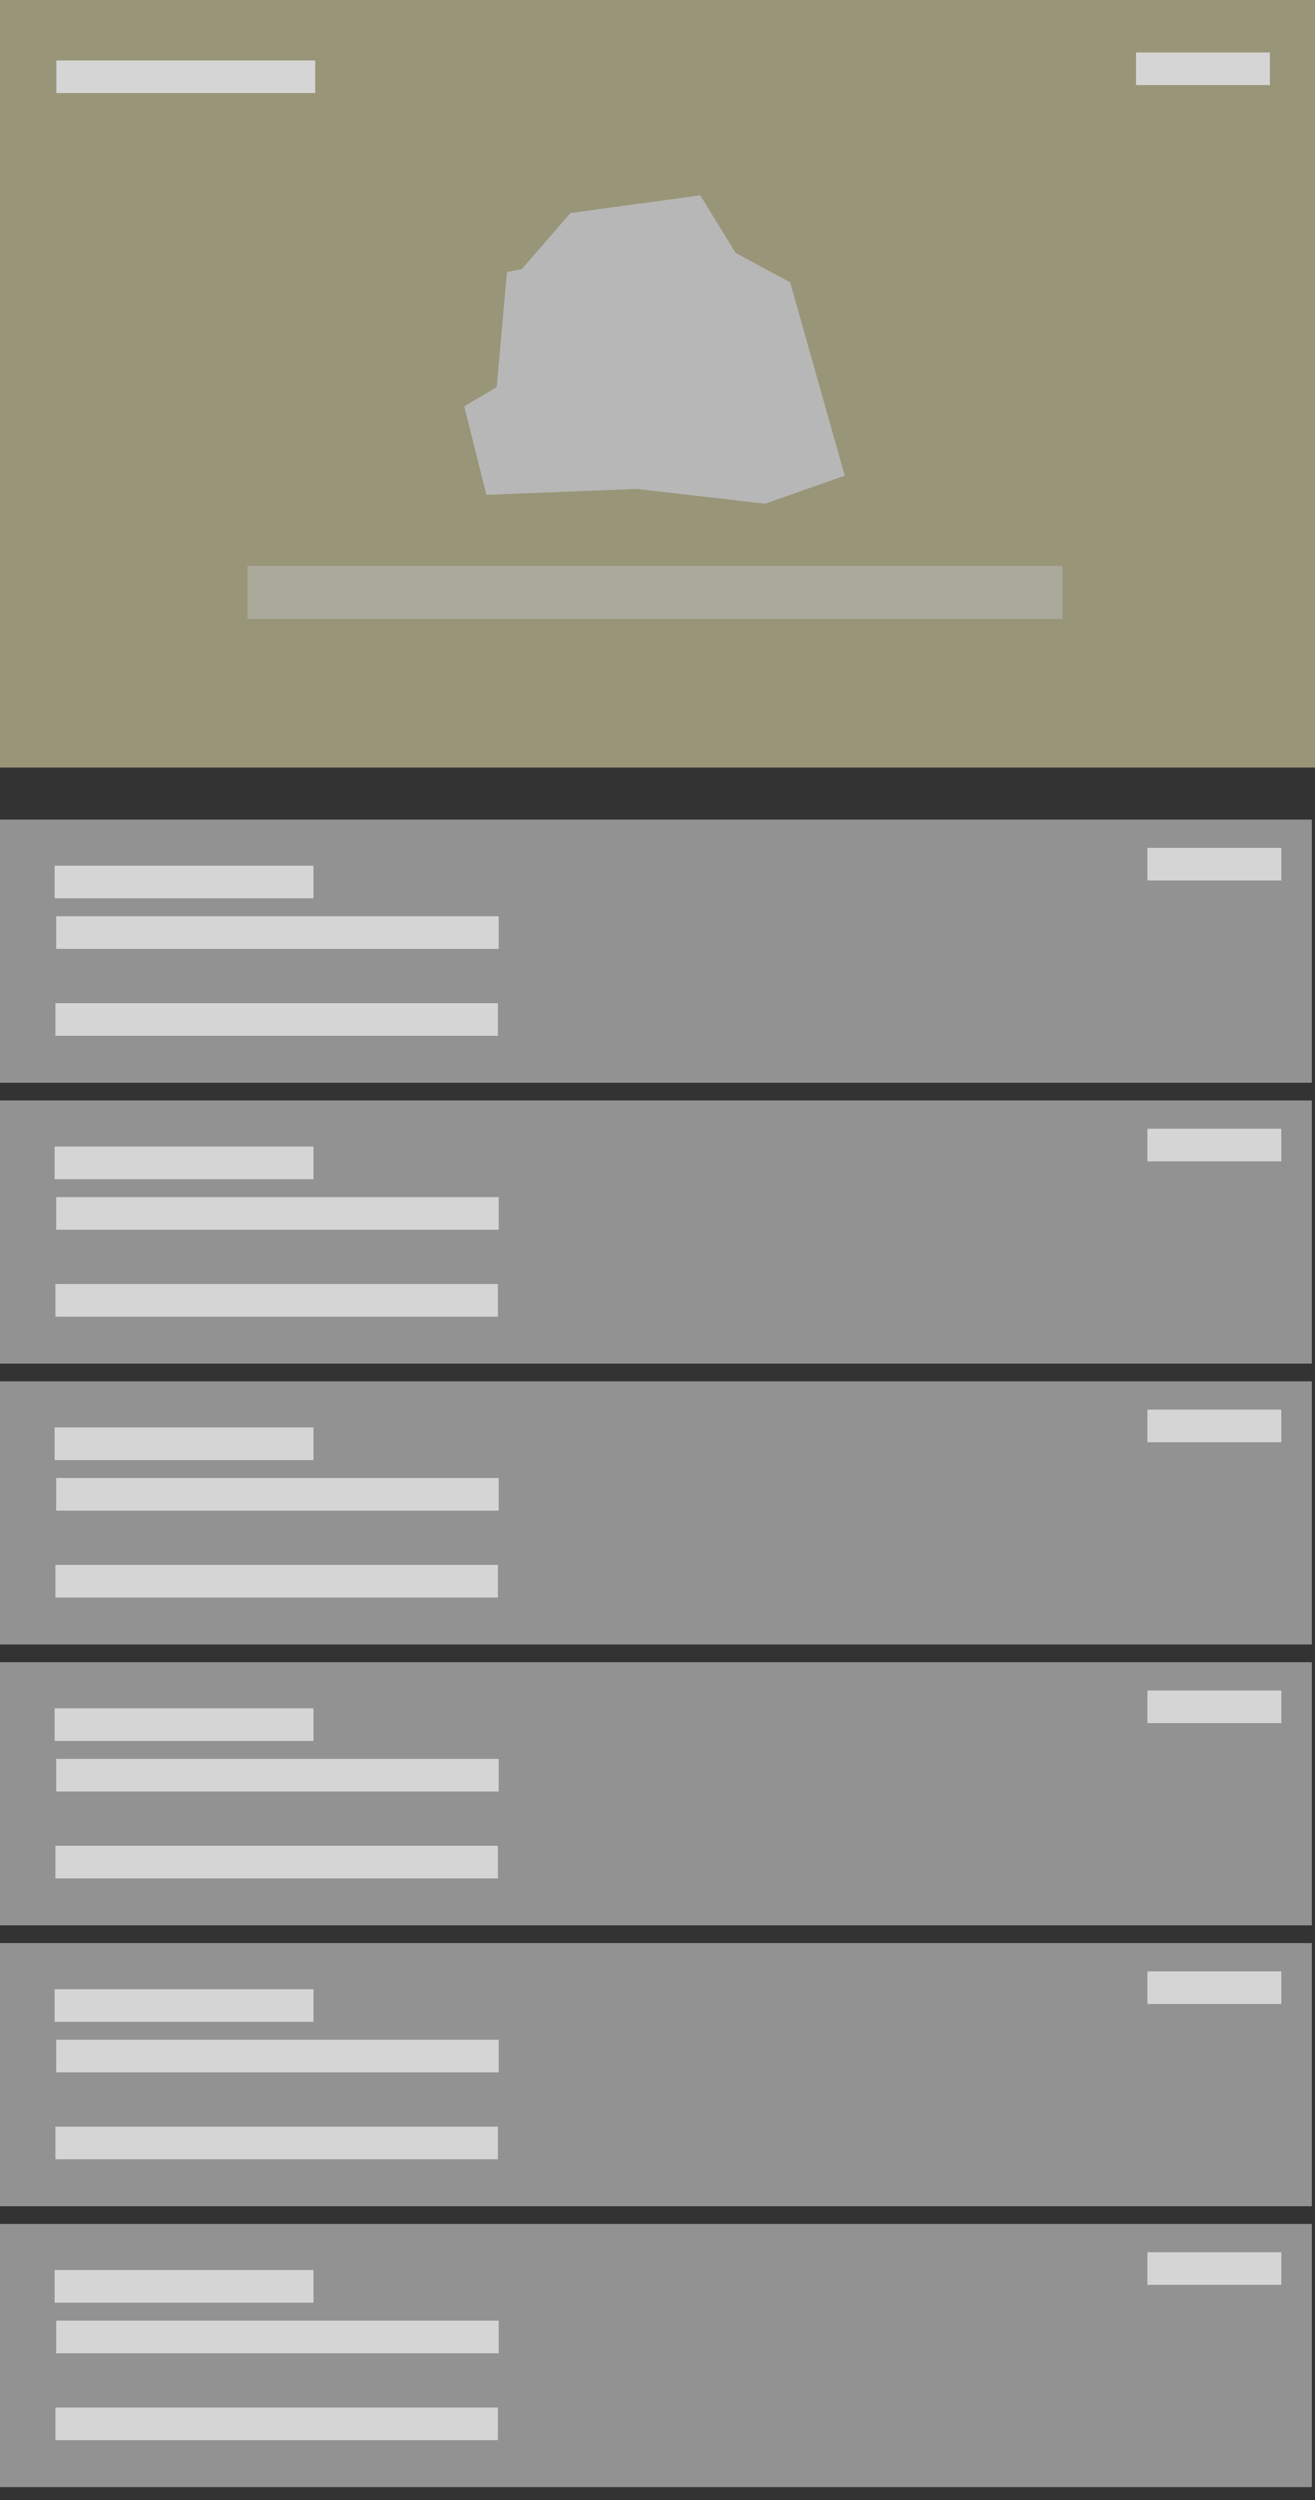 <svg xmlns="http://www.w3.org/2000/svg" width="120" height="228" fill-rule="evenodd" clip-rule="evenodd" stroke-linejoin="round" stroke-miterlimit="1.414"><rect width="100%" height="100%" fill="#333333" stroke="none"/><path fill="#fff8be" fill-opacity=".502" d="M0 0h120v70H0z"/><path fill="#bebebe" fill-opacity=".498" d="M22.582 51.615h74.376v4.836H22.582z"/><path d="M47.616 24.54l4.44-5.112L63.9 17.813l3.228 5.248 4.98 2.692 4.978 17.628-7.267 2.557L58.11 44.59l-13.725.54-2.02-8.075 2.962-1.75.94-10.495 1.346-.27z" fill="#b7b7b7" fill-rule="nonzero"/><path fill="#f2f2f2" fill-opacity=".498" d="M-.29 74.746h120v24h-120z"/><path fill="#d5d5d5" d="M4.987 78.95h23.62v2.976H4.987zM5.13 83.563H45.51v2.975H5.13zM5.057 91.488h40.377v2.975H5.057zM104.707 77.326h12.217V80.3h-12.217z"/><path fill="#f2f2f2" fill-opacity=".498" d="M-.29 100.36h120v24h-120z"/><path fill="#d5d5d5" d="M4.987 104.567h23.62v2.975H4.987zM5.13 109.18H45.51v2.974H5.13zM5.057 117.104h40.377v2.975H5.057zM104.707 102.942h12.217v2.975h-12.217z"/><g><path fill="#f2f2f2" fill-opacity=".498" d="M-.29 125.977h120v24h-120z"/><path fill="#d5d5d5" d="M4.987 130.183h23.62v2.975H4.987zM5.13 134.795H45.51v2.975H5.13zM5.057 142.72h40.377v2.975H5.057zM104.707 128.558h12.217v2.975h-12.217z"/></g><g><path fill="#f2f2f2" fill-opacity=".498" d="M-.29 151.593h120v24h-120z"/><path fill="#d5d5d5" d="M4.987 155.8h23.62v2.974H4.987zM5.13 160.41H45.51v2.975H5.13zM5.057 168.336h40.377v2.975H5.057zM104.707 154.173h12.217v2.975h-12.217z"/></g><g><path fill="#f2f2f2" fill-opacity=".498" d="M-.29 177.21h120v24h-120z"/><path fill="#d5d5d5" d="M4.987 181.415h23.62v2.975H4.987zM5.13 186.026H45.51V189H5.13zM5.057 193.95h40.377v2.976H5.057zM104.707 179.79h12.217v2.974h-12.217z"/></g><g><path fill="#f2f2f2" fill-opacity=".498" d="M-.29 202.824h120v24h-120z"/><path fill="#d5d5d5" d="M4.987 207.03h23.62v2.975H4.987zM5.13 211.642H45.51v2.975H5.13zM5.057 219.567h40.377v2.975H5.057zM104.707 205.405h12.217v2.975h-12.217z"/></g><g><path fill="#d5d5d5" d="M5.145 5.512h23.62v2.975H5.145z"/></g><g><path fill="#d5d5d5" d="M103.667 4.785h12.217V7.76h-12.217z"/></g></svg>